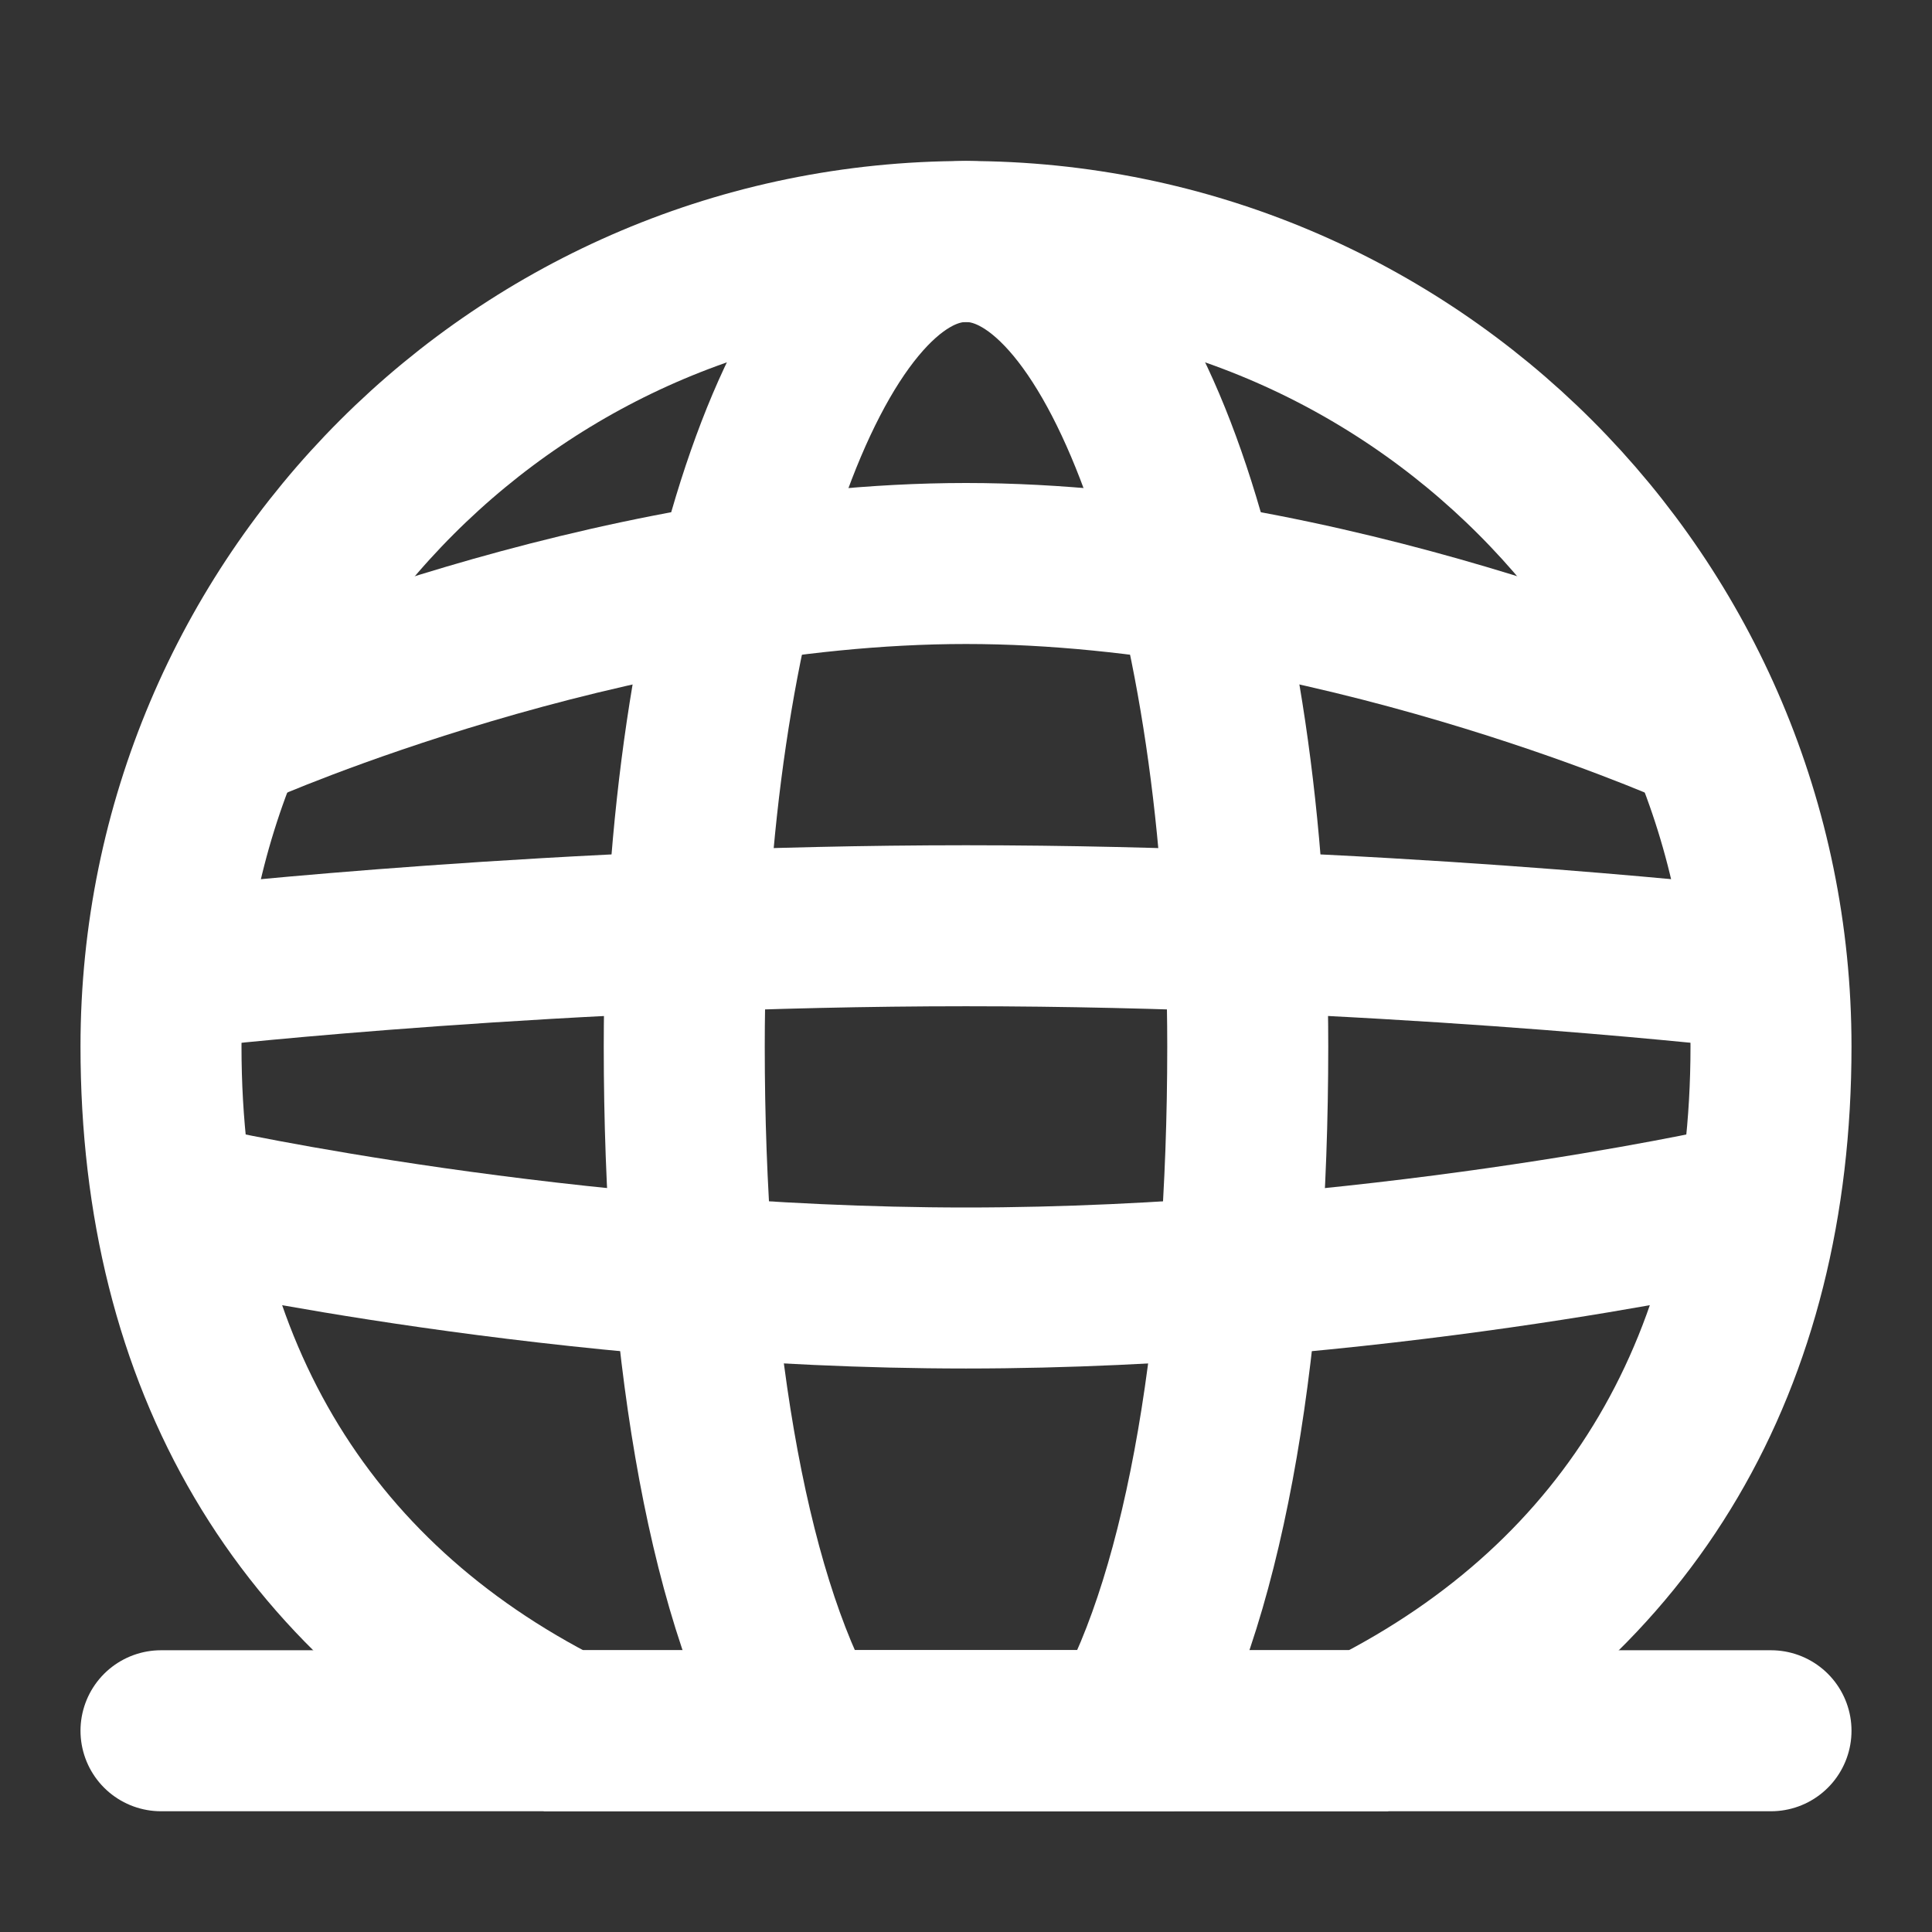 <?xml version="1.0" encoding="UTF-8"?>
<svg width="28" height="28" viewBox="0 0 48 48" fill="none" xmlns="http://www.w3.org/2000/svg">
    <rect x="0" y="0" width="48" height="48" fill="#333333" stroke="none"/>
    <path d="M4 43H44" stroke="#ffffff" stroke-width="4" stroke-linecap="round" stroke-linejoin="round"/>
    <path d="M5 24C5 24 14 23 24 23C34 23 43 24 43 24" stroke="#ffffff" stroke-width="4"/>
    <path d="M6 18C6 18 15.053 14 24 14C32.947 14 42 18 42 18" stroke="#ffffff" stroke-width="4"/>
    <path d="M5 30C5 30 14 32 24 32C34 32 43 30 43 30" stroke="#ffffff" stroke-width="4"/>
    <path d="M24 6C12.954 6 4 14.954 4 26C4 33.809 7.475 39.706 14 43H34C40.525 39.706 44 33.809 44 26C44 14.954 35.046 6 24 6Z"
          stroke="#ffffff" stroke-width="4"/>
    <path d="M24 6C20.134 6 17 14.954 17 26C17 33.177 18.012 39.472 20 43H28C29.988 39.472 31 33.177 31 26C31 14.954 27.866 6 24 6Z"
          stroke="#ffffff" stroke-width="4"/>
</svg>